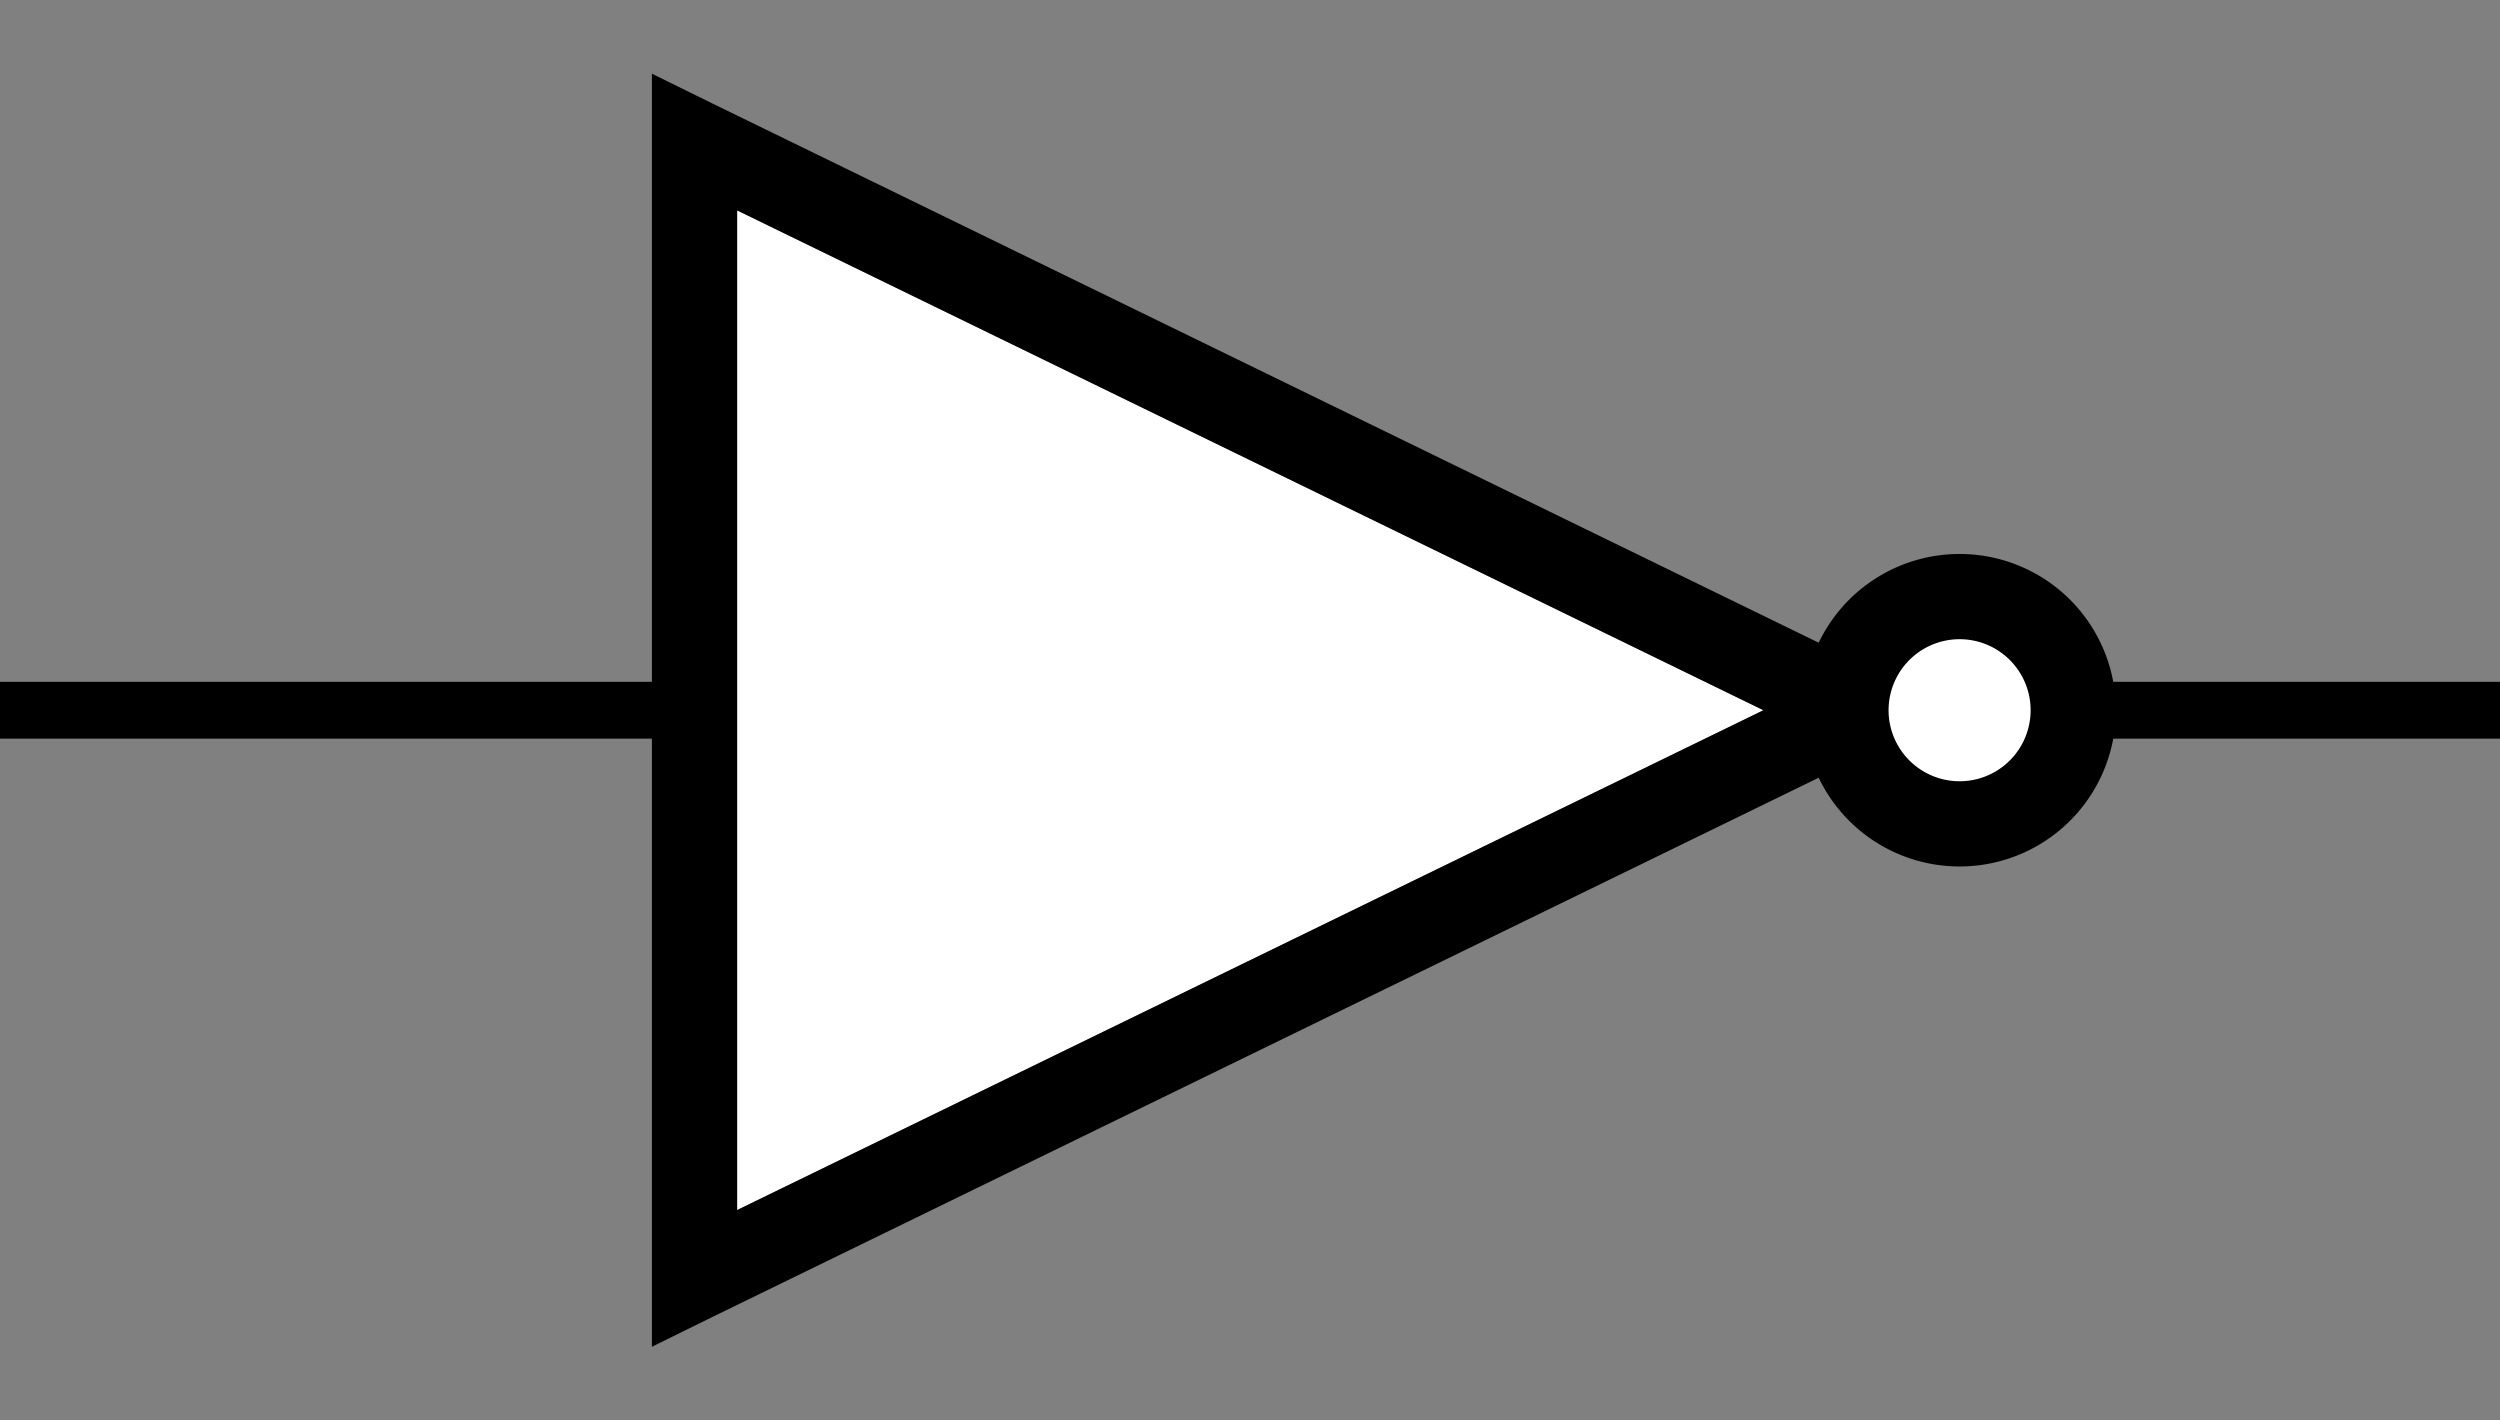 <?xml version="1.0" encoding="UTF-8"?>
<svg width="88" height="50" version="1.1" xmlns="http://www.w3.org/2000/svg">
 <rect width="100%" height="100%" fill="#808080" stroke="none"/>
 <path d="m73.135 25h15.843m-65.957 0h-24" fill="none" stroke="#000" stroke-width="2"/>
 <path d="m25.947 7.406 36.125 17.594-36.125 17.594z" fill="#fff"/>
 <path d="m72.978 25a4 4 0 1 1-8 0 4 4 0 1 1 8 0z" fill="#fff" stroke="#000" stroke-width="3"/>
 <path d="m22.947 2.594v44.812l2.156-1.062 41.031-20v-2.688l-41.031-20zm3 4.812 36.125 17.594-36.125 17.594z"/>
</svg>
